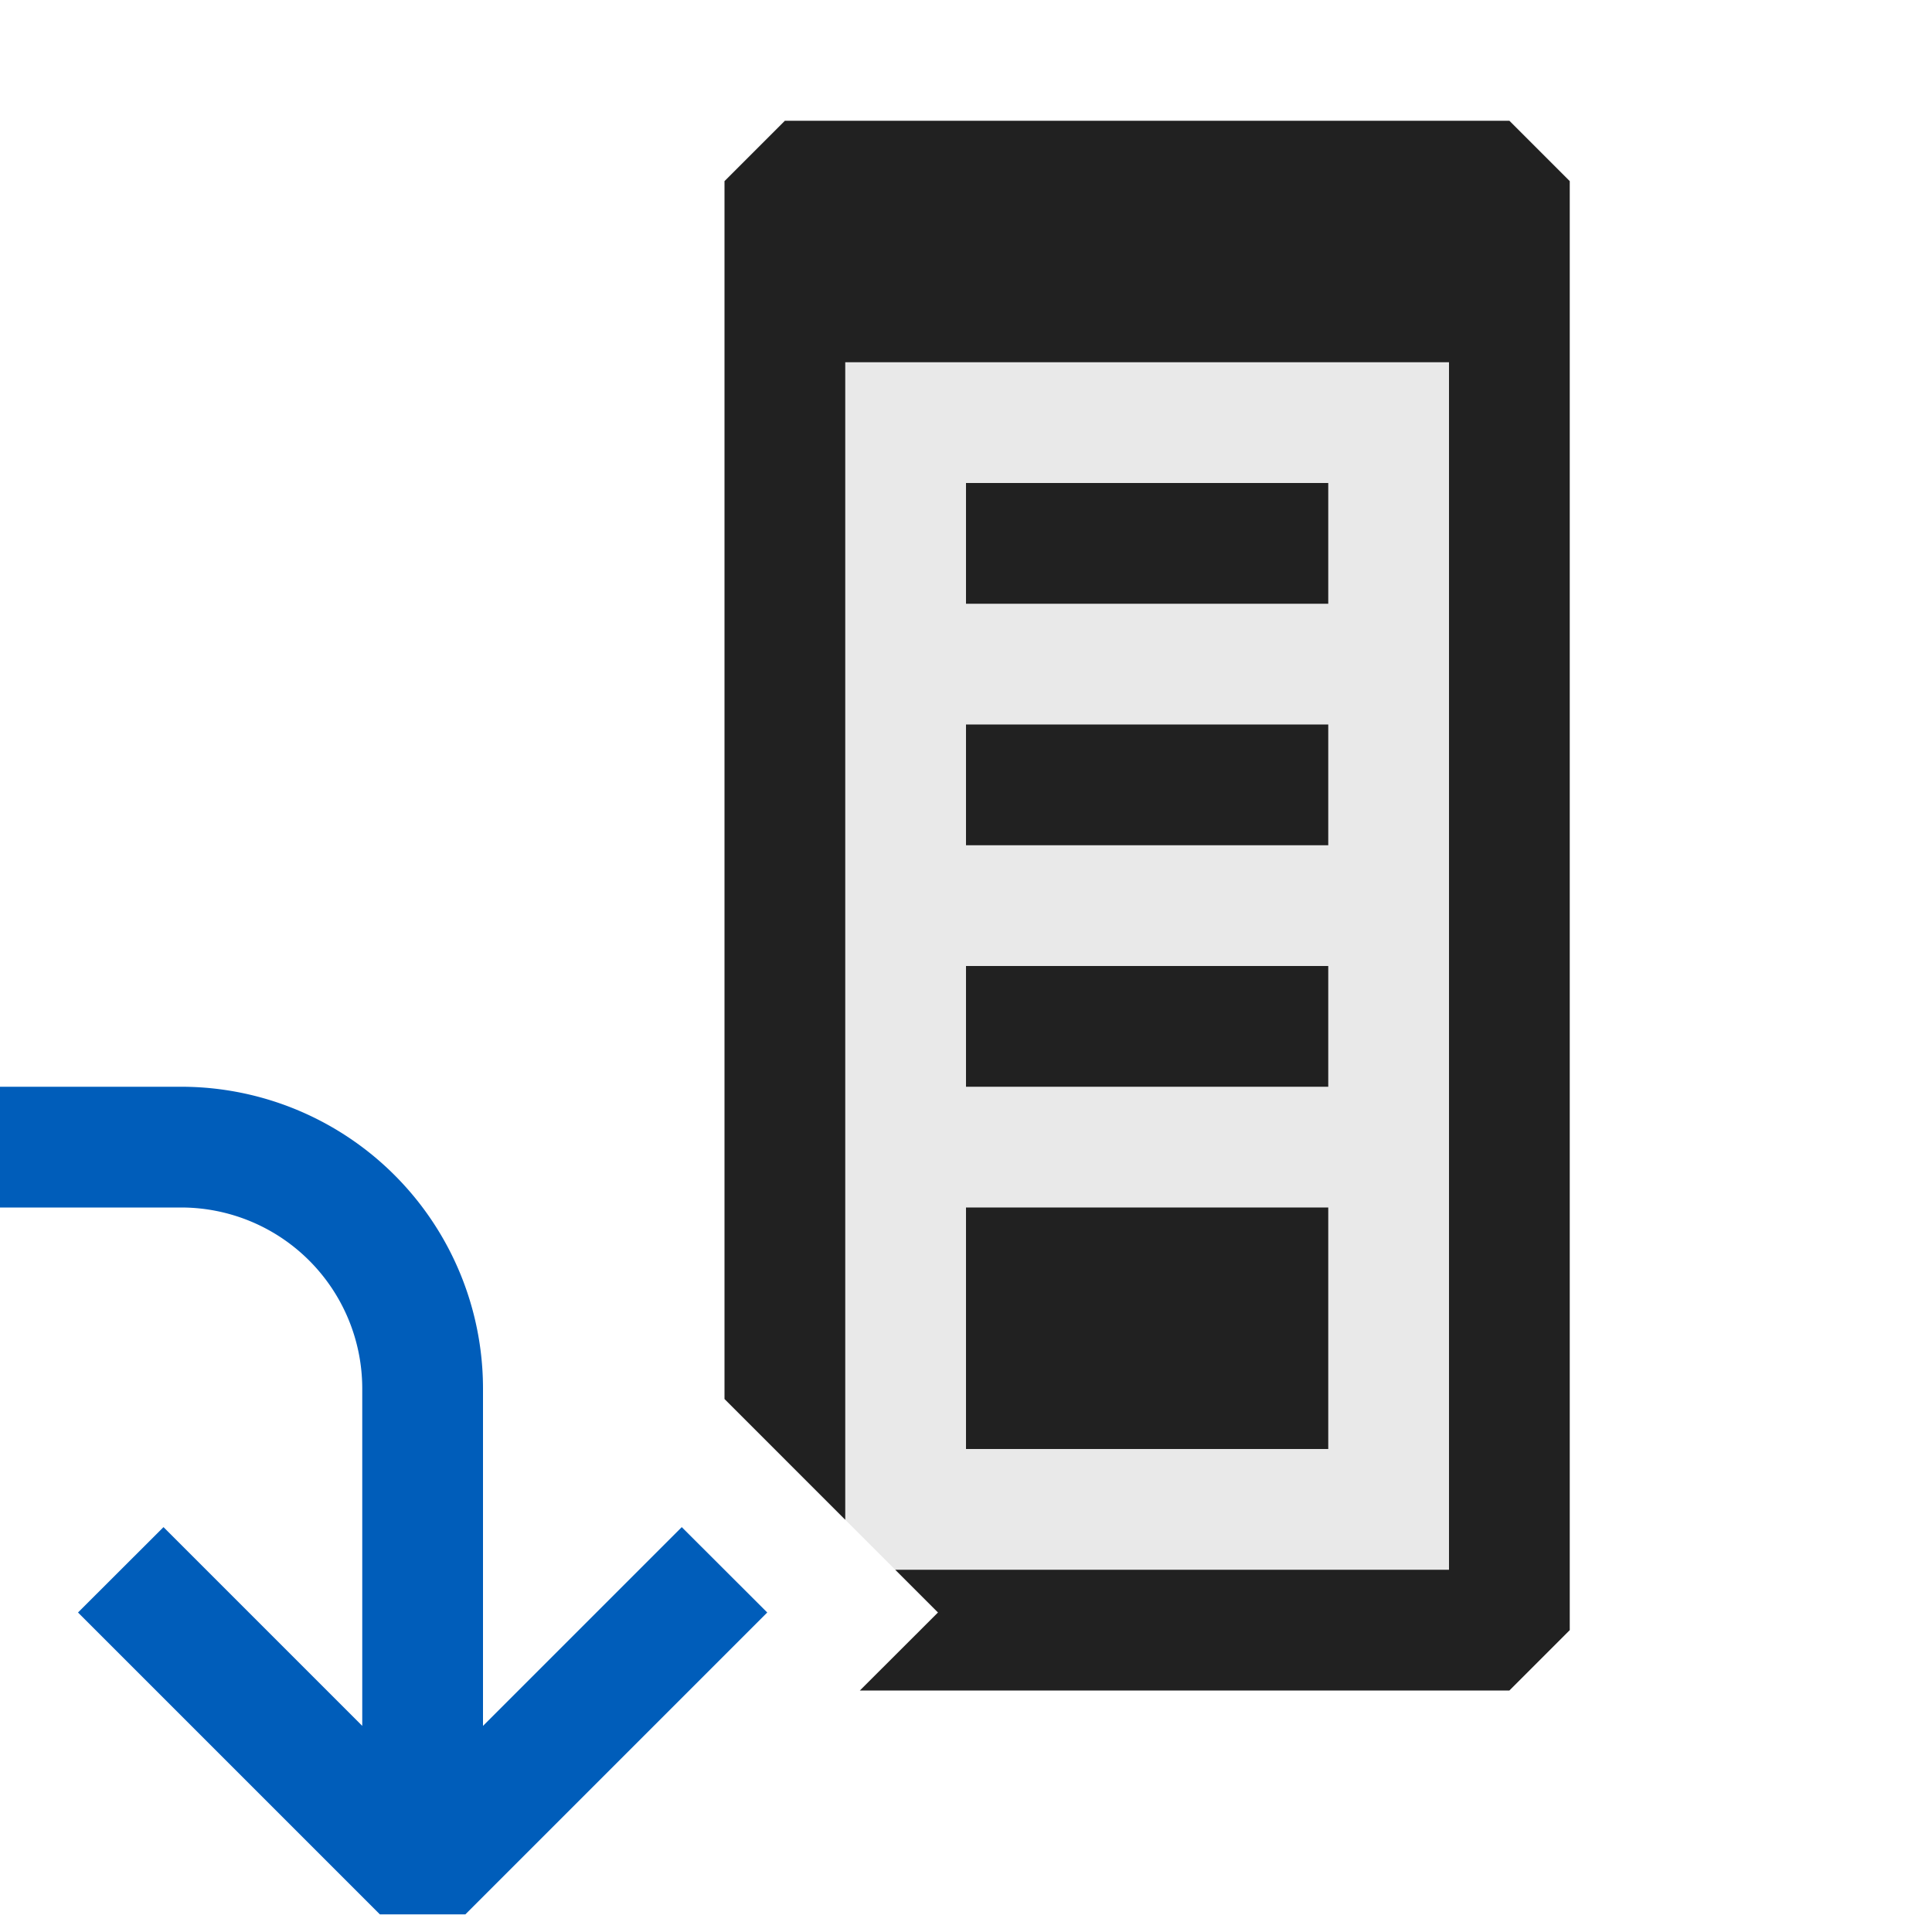 <svg xmlns="http://www.w3.org/2000/svg" viewBox="0 0 16 16">
  <defs>
    <style>.canvas{fill: none; opacity: 0;}.light-defaultgrey-10{fill: #212121; opacity: 0.1;}.light-defaultgrey{fill: #212121; opacity: 1;}.light-blue{fill: #005dba; opacity: 1;}</style>
  </defs>
  <title>IconLightTxLineage</title>
  <g id="canvas">
    <path class="canvas" d="M16,16H0V0H16Z" />
  </g>
  <g id="level-1">
    <path class="light-defaultgrey-10" d="M12.5,1.5v12H7.621l.147-.146L6.5,12.086V1.5Z" />
    <path class="light-defaultgrey" d="M13,1.5v12l-.5.5H7.121l.647-.646L7.414,13H12V3H7v9.586l-1-1V1.5L6.5,1h6Z" />
    <path class="light-blue" d="M6.354,13.354l-2.5,2.5H3.146l-2.5-2.5.708-.707L3,14.293V11.5A1.5,1.5,0,0,0,1.5,10H0V9H1.5A2.5,2.5,0,0,1,4,11.5v2.793l1.646-1.646Z" />
    <path class="light-defaultgrey" d="M11,5H8V4h3Zm0,1H8V7h3Zm0,2H8V9h3Zm0,2H8v2h3Z" />
  </g>
</svg>
